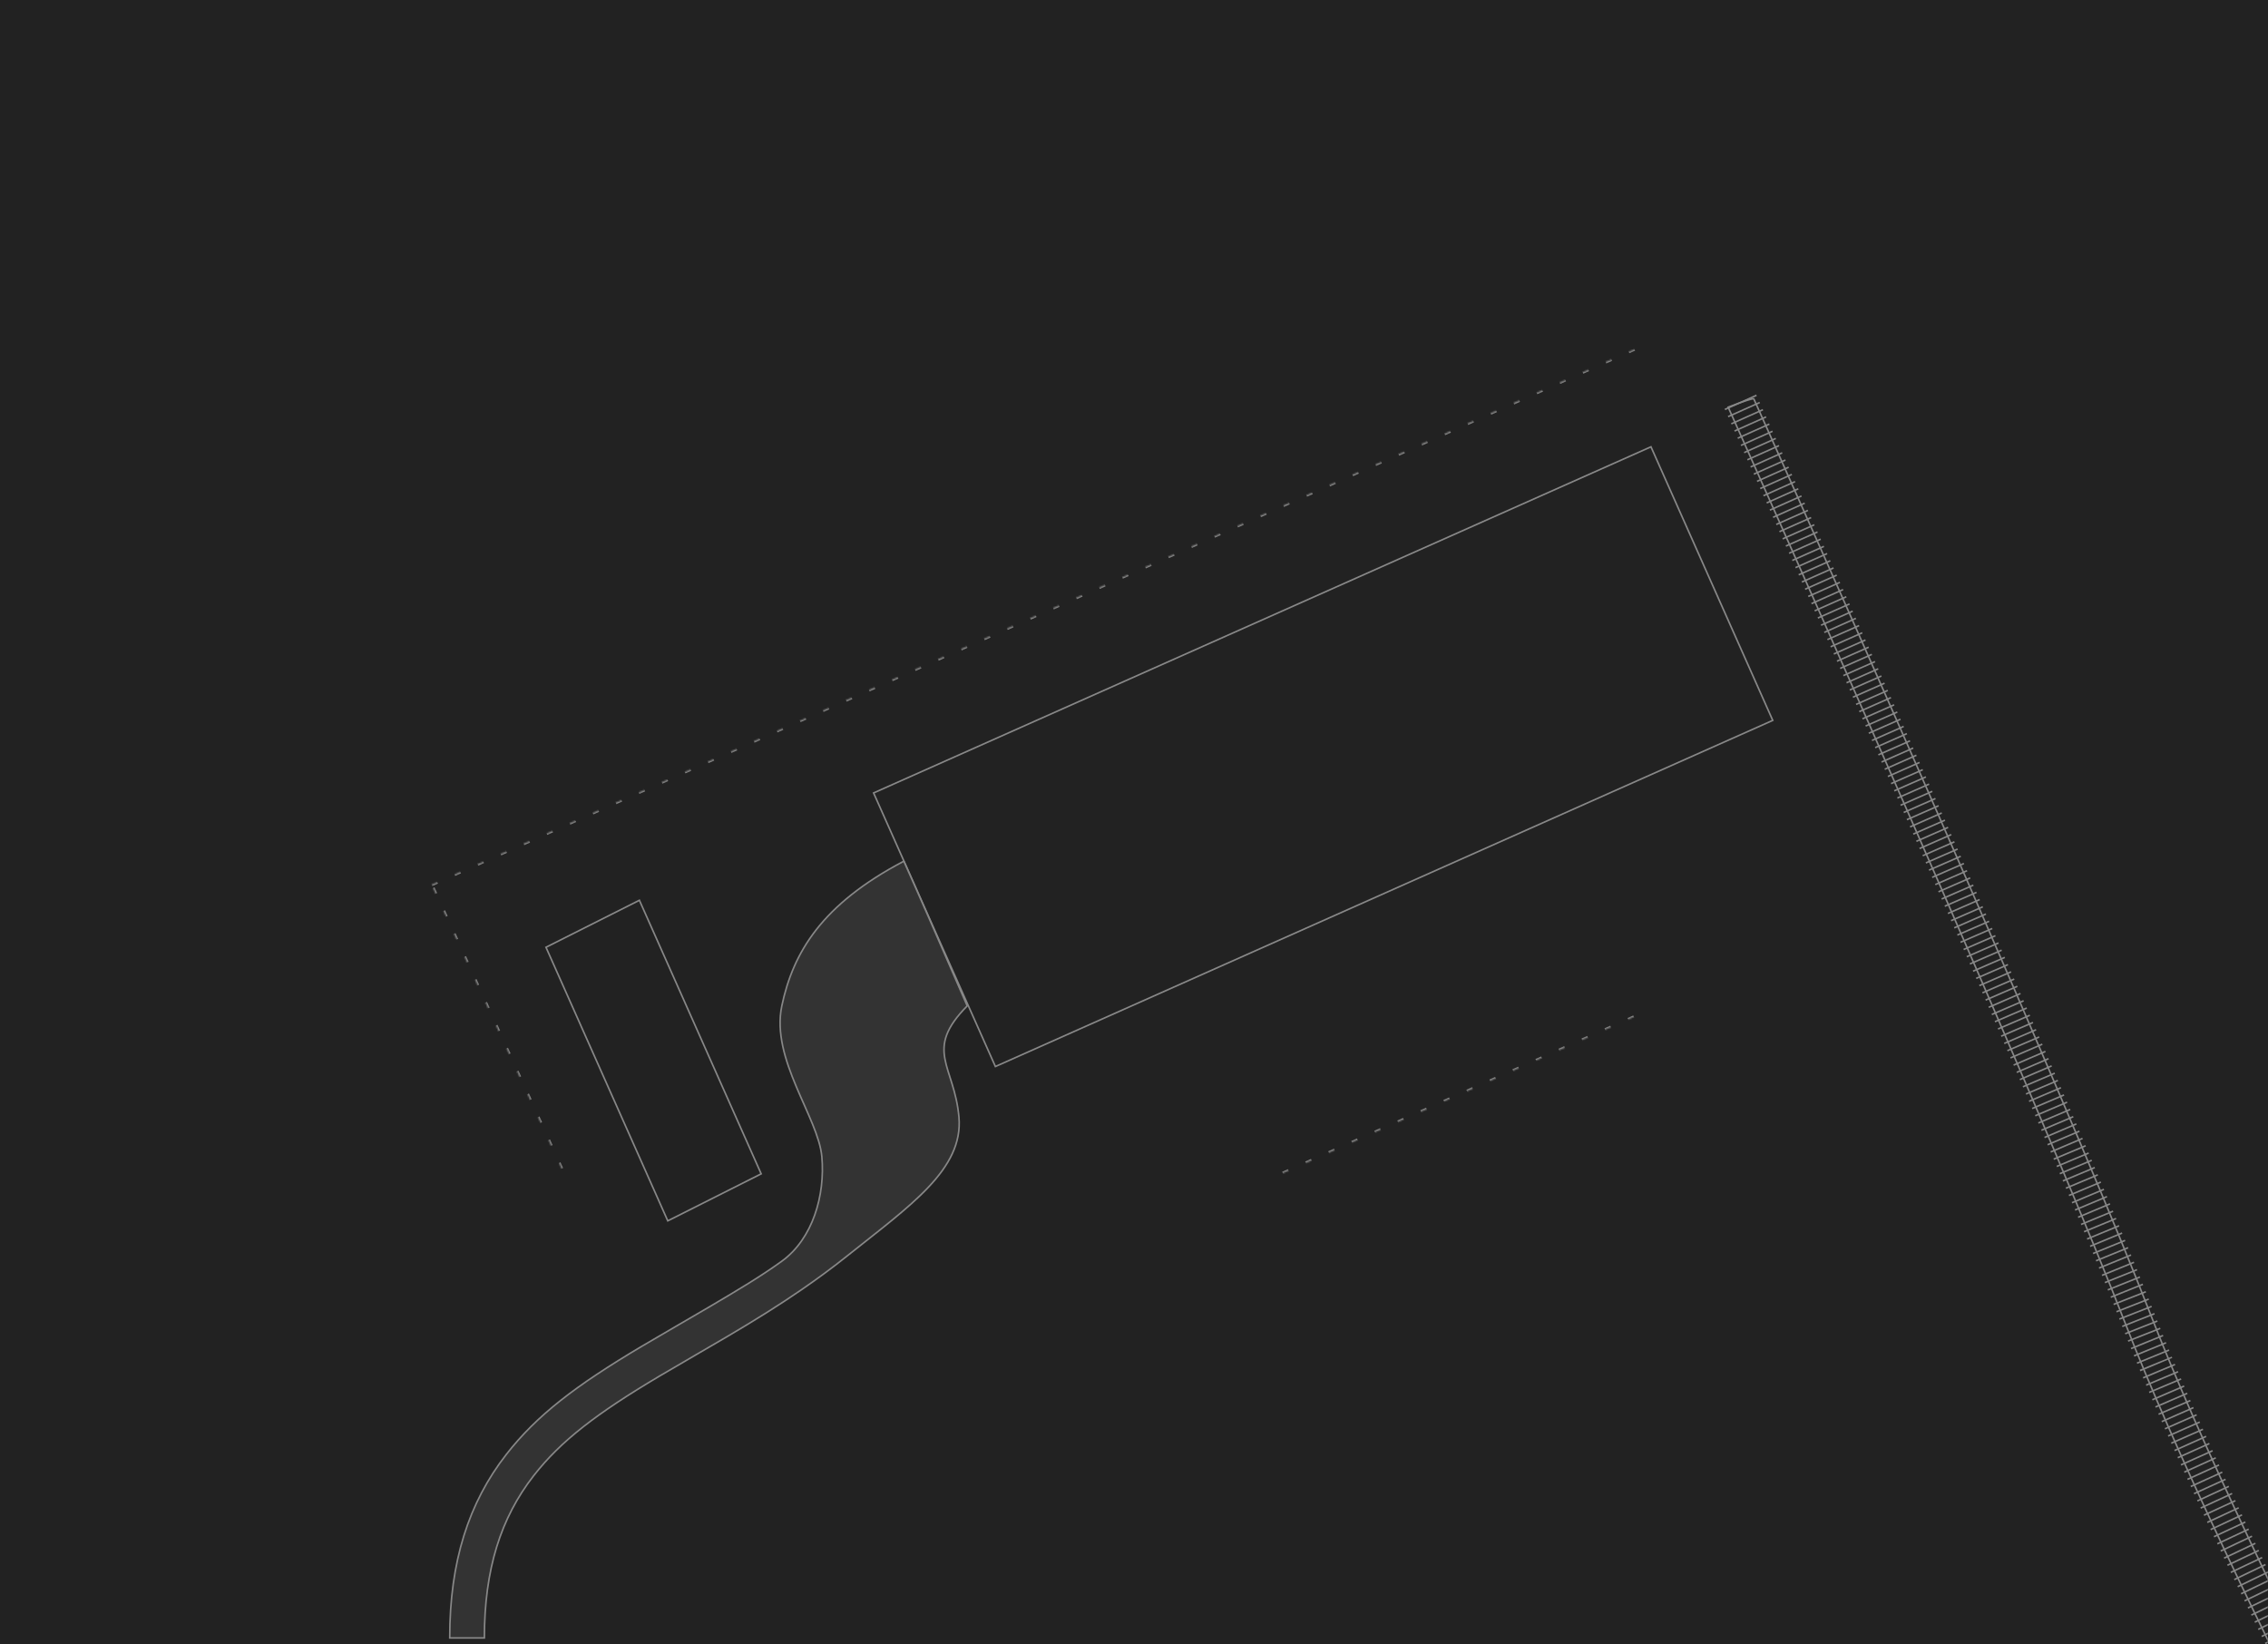 <?xml version="1.0" encoding="UTF-8"?>
<svg width="1440px" height="1044px" viewBox="0 0 1440 1044" version="1.1" xmlns="http://www.w3.org/2000/svg" xmlns:xlink="http://www.w3.org/1999/xlink">
    <!-- Generator: Sketch 44.1 (41455) - http://www.bohemiancoding.com/sketch -->
    <title>scheme</title>
    <desc>Created with Sketch.</desc>
    <defs>
        <rect id="path-1" x="0" y="0" width="1440" height="1044"></rect>
        <polygon id="path-3" points="274 561.656 1158.324 168 1319.577 519.985 435.253 913.641"></polygon>
        <mask id="mask-4" maskContentUnits="userSpaceOnUse" maskUnits="objectBoundingBox" x="0" y="0" width="1045.577" height="745.641" fill="white">
            <use xlink:href="#path-3"></use>
        </mask>
    </defs>
    <g id="Page-1" stroke="none" stroke-width="1" fill="none" fill-rule="evenodd">
        <g id="Logi-02" transform="translate(0, -991)">
            <g id="Group-3" transform="translate(0, 991)">
                <g id="scheme">
                    <mask id="mask-2" fill="white">
                        <use xlink:href="#path-1"></use>
                    </mask>
                    <use id="Rectangle-6" fill="#222222" xlink:href="#path-1"></use>
                    <path d="M554.66,503.411 L631.99,677.096 L1125.558,457.345 L1048.229,283.66 L554.66,503.411 Z" id="Rectangle-2" stroke="#888888" mask="url(#mask-2)"></path>
                    <path d="M346.651,601.39 L423.98,775.074 L483.289,745.226 L405.961,571.542 L346.651,601.39 Z" id="Rectangle-2" stroke="#888888" mask="url(#mask-2)"></path>
                    <g id="Rectangle-2" stroke-dasharray="4,12" mask="url(#mask-2)" stroke-width="2" stroke="#888888">
                        <use mask="url(#mask-4)" xlink:href="#path-3"></use>
                    </g>
                    <path d="M1105,255 C1105,255 1299.687,688.546 1357.319,837.093 C1414.951,985.64 1547.806,1234.182 1547.806,1234.182" id="Path-5" stroke="#888888" stroke-width="22" stroke-dasharray="1,4" mask="url(#mask-2)"></path>
                    <path d="M1097.246,258.482 C1098.648,261.607 1099.397,263.276 1100.256,265.192 C1102.71,270.668 1105.558,277.027 1108.765,284.198 C1117.93,304.688 1128.143,327.574 1139.142,352.289 C1170.565,422.904 1201.988,494.028 1231.315,561.122 C1233.213,565.465 1235.098,569.779 1236.969,574.066 C1289.645,694.764 1328.859,787.237 1349.395,840.167 C1364.828,879.946 1386.401,928.907 1412.898,985.037 C1418.989,997.941 1425.309,1011.153 1431.834,1024.639 C1455.565,1073.678 1480.985,1124.219 1506.404,1173.431 C1515.301,1190.655 1523.562,1206.483 1530.977,1220.562 C1533.573,1225.491 1535.878,1229.85 1537.866,1233.595 C1538.562,1234.906 1539.169,1236.047 1539.683,1237.013 C1539.889,1237.4 1545.096,1235.121 1555.303,1230.175 C1554.176,1228.062 1553.573,1226.928 1552.881,1225.624 C1550.902,1221.896 1548.606,1217.553 1546.018,1212.64 C1538.624,1198.6 1530.383,1182.811 1521.508,1165.629 C1496.152,1116.539 1470.797,1066.127 1447.137,1017.234 C1440.634,1003.796 1434.339,990.633 1428.271,977.78 C1401.931,921.983 1380.508,873.362 1365.244,834.018 C1344.595,780.796 1305.319,688.178 1252.549,567.266 C1250.678,562.977 1248.792,558.659 1246.892,554.313 C1217.549,487.181 1186.111,416.024 1154.673,345.378 C1143.67,320.652 1133.453,297.756 1124.284,277.257 C1121.074,270.082 1118.225,263.719 1115.769,258.239 C1114.909,256.321 1114.159,254.65 1113.525,253.235 C1113.271,252.669 1107.844,254.418 1097.246,258.482 Z" id="Path-5" stroke="#888888" mask="url(#mask-2)" fill-rule="nonzero"></path>
                    <path d="M307.536,1039.866 C307.536,996.162 317.999,963.626 338.797,936.914 C356.092,914.702 378.958,897.255 418.698,873.642 C426.209,869.179 455.574,852.165 462.418,848.12 C480.353,837.522 494.843,828.438 508.852,818.809 C519.09,811.772 528.761,804.637 538.039,797.224 C577.842,765.423 611.808,742.322 608.851,709.151 C605.925,676.316 586.225,666.856 614.115,638.606 C595.475,595.586 582.057,564.964 573.86,546.739 C521.804,574.076 503.559,604.697 496.391,638.606 C489.222,672.514 519.587,709.479 521.804,734.35 C523.991,758.884 516.022,786.46 496.391,800.679 C482.994,810.381 468.763,818.817 451.226,829.18 C444.499,833.156 415.103,850.188 407.46,854.729 C365.543,879.635 340.833,898.489 321.439,923.398 C297.534,954.101 285.536,991.409 285.536,1039.866 L307.536,1039.866 Z" id="Path-2" stroke="#888888" fill="#333333" fill-rule="nonzero" mask="url(#mask-2)"></path>
                </g>
            </g>
        </g>
    </g>
</svg>